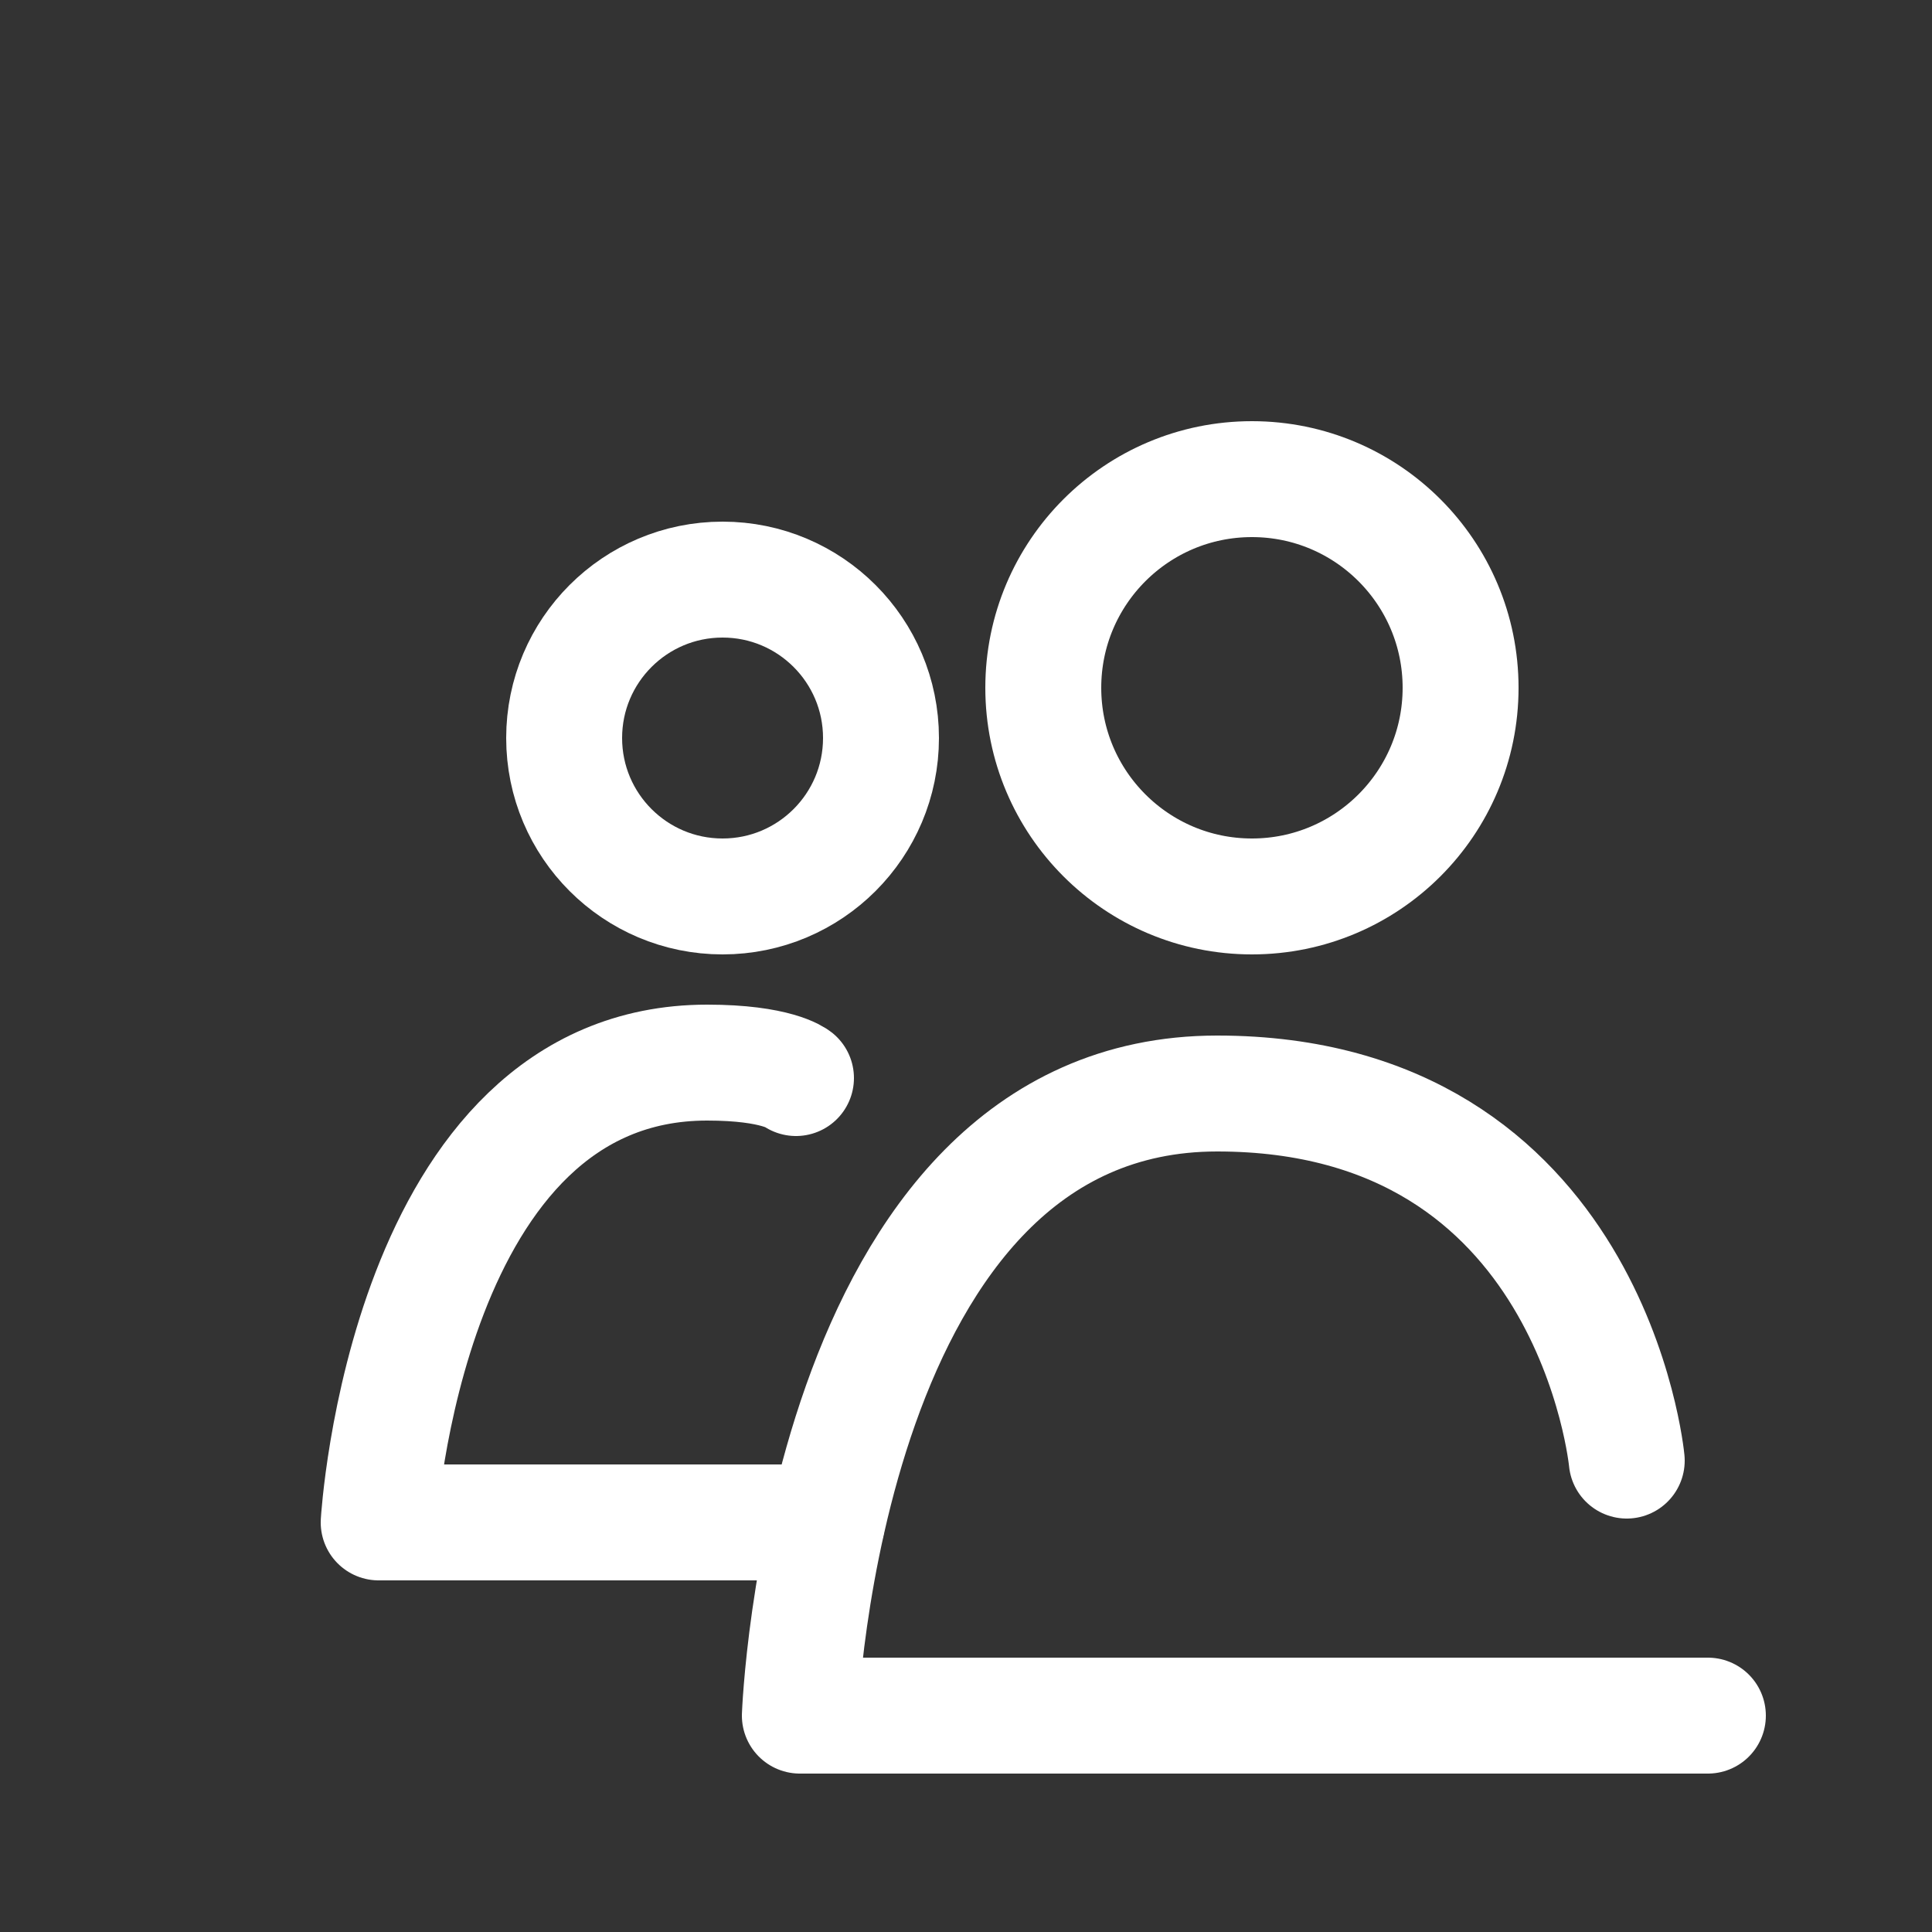 <?xml version="1.0" encoding="utf-8"?>
<!-- Generator: Adobe Illustrator 18.0.0, SVG Export Plug-In . SVG Version: 6.00 Build 0)  -->
<!DOCTYPE svg PUBLIC "-//W3C//DTD SVG 1.1//EN" "http://www.w3.org/Graphics/SVG/1.1/DTD/svg11.dtd">
<svg version="1.1" xmlns="http://www.w3.org/2000/svg" xmlns:xlink="http://www.w3.org/1999/xlink" x="0px" y="0px"
	 viewBox="0 0 50 50" enable-background="new 0 0 50 50" xml:space="preserve">
<rect x="0" y="0" width="50" height="50" fill="#333333" stroke="none"/>
<g id="圖層_3" display="none">
	<rect display="inline" fill="#3B0104" width="50" height="50"/>
</g>
<g id="圖層_2">
	<circle fill="none" stroke="#FFFFFF" stroke-width="3" stroke-miterlimit="10" cx="32.4" cy="17.8" r="5.4"/>
	<path fill="none" stroke="#FFFFFF" stroke-width="3" stroke-linecap="round" stroke-linejoin="round" stroke-miterlimit="10" d="
		M44.2,44.4H20.7c0,0,0.6-16.1,10.8-16.1c9.7,0,10.6,9.5,10.6,9.5"/>
	<circle fill="none" stroke="#FFFFFF" stroke-width="3" stroke-miterlimit="10" cx="18.7" cy="19.1" r="4.1"/>
	<path fill="none" stroke="#FFFFFF" stroke-width="3" stroke-linecap="round" stroke-linejoin="round" stroke-miterlimit="10" d="
		M21.4,39.4H9.8c0,0,0.7-11.9,8.5-11.9c1.8,0,2.3,0.4,2.3,0.4"/>
</g>
</svg>
